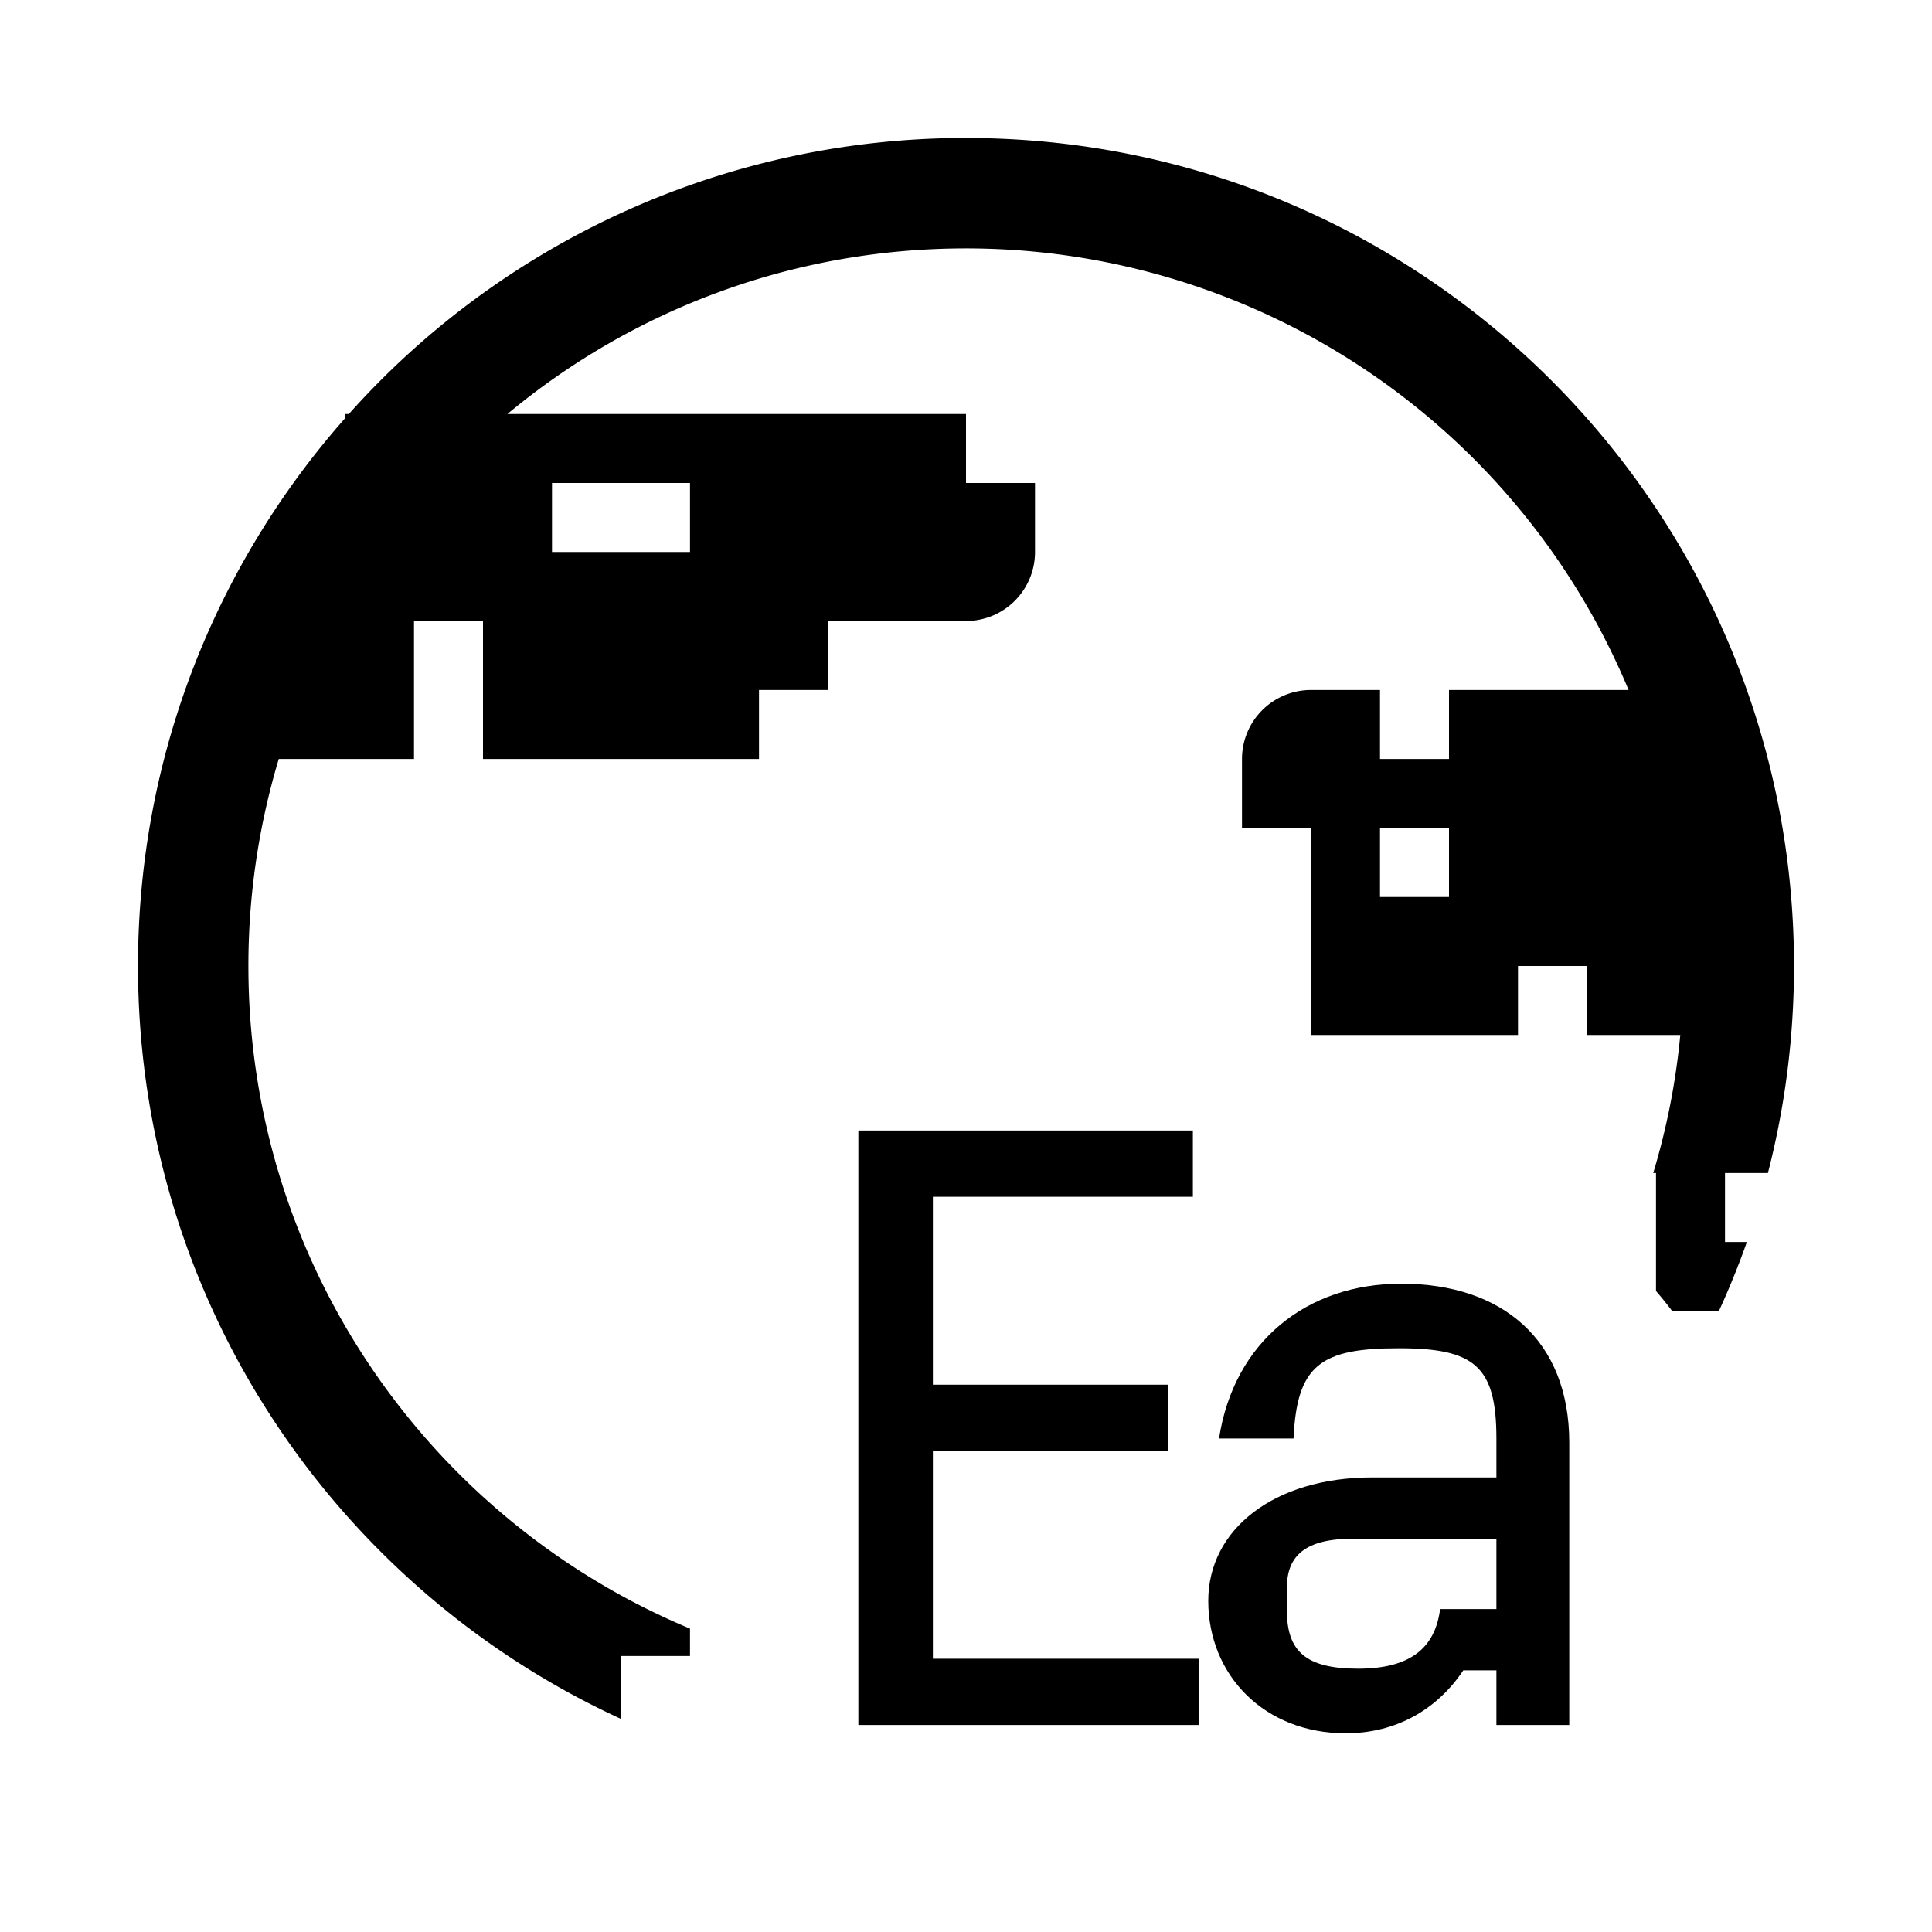 <svg width="28" height="28" fill="none" xmlns="http://www.w3.org/2000/svg"><path fill-rule="evenodd" clip-rule="evenodd" d="M23.96 17c.194-.643.327-1.312.392-2H23v-1h-1v1h-3v-3h-1v-1a1 1 0 0 1 1-1h1v1h1v-1h2.603A10.403 10.403 0 0 0 14 3.6c-2.527 0-4.844.901-6.646 2.4H14v1h1v1a1 1 0 0 1-1 1h-2v1h-1v1H7V9H6v2H4.04a10.4 10.4 0 0 0-.44 3c0 4.326 2.642 8.036 6.4 9.603V24H9v.912C4.869 23.016 2 18.843 2 14c0-3.043 1.133-5.822 3-7.937V6h.056A11.97 11.97 0 0 1 14 2c6.627 0 12 5.373 12 12 0 1.036-.131 2.041-.378 3H25v1h.317c-.12.34-.256.674-.405 1h-.678a5.546 5.546 0 0 0-.234-.29V17h-.04ZM21 12h-1v1h1v-1ZM8 8h2V7H8v1Z" fill="currentColor"/><path d="M12.44 25h4.931v-.96H13.52v-3.012h3.408v-.96H13.52v-2.724h3.768v-.96H12.44V25ZM19.503 25.12c.72 0 1.32-.336 1.704-.912h.48V25h1.056v-4.092c0-1.488-.972-2.304-2.436-2.304-1.368 0-2.424.84-2.64 2.244h1.08c.048-1.068.396-1.308 1.524-1.308 1.092 0 1.416.252 1.416 1.308v.564h-1.8c-1.428 0-2.376.756-2.376 1.788 0 1.08.816 1.92 1.992 1.92Zm.18-.936c-.756 0-1.032-.252-1.032-.84v-.336c0-.468.276-.708.96-.708h2.076v1.02h-.816c-.072.564-.432.864-1.188.864Z" fill="currentColor"/></svg>